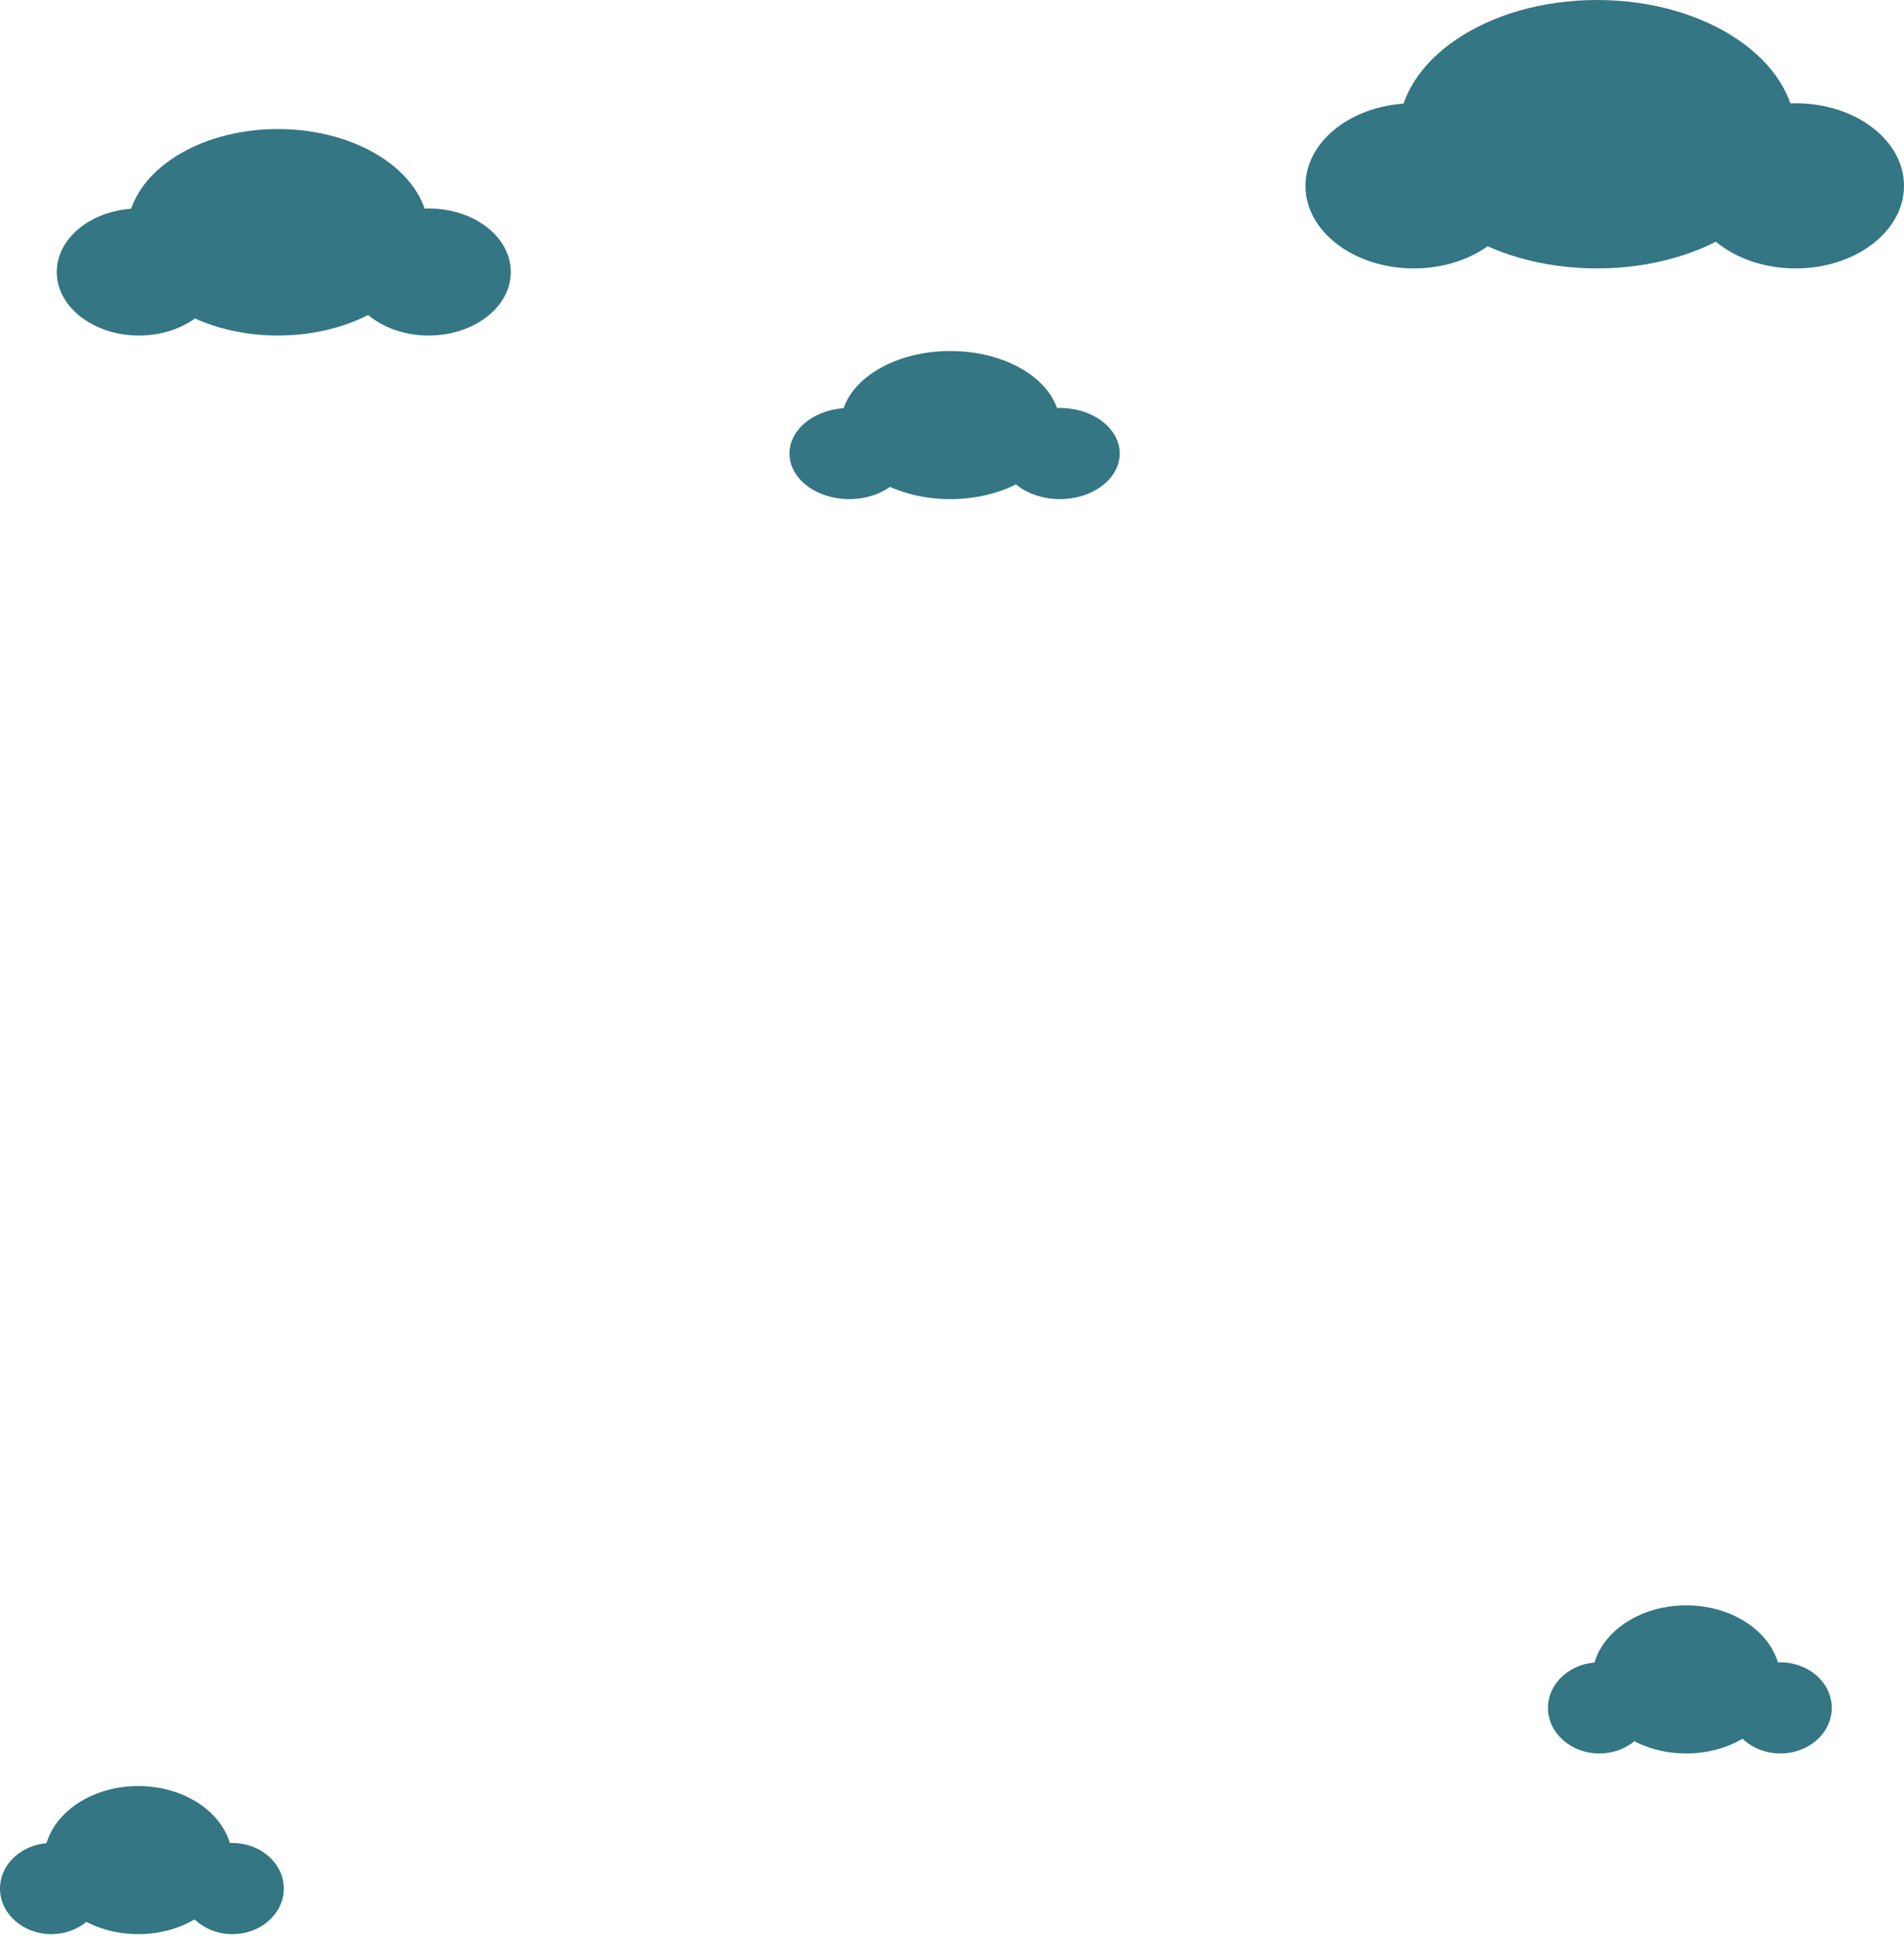 <svg width="369" height="375" viewBox="0 0 369 375" fill="none" xmlns="http://www.w3.org/2000/svg">
<path d="M42.862 52.692C42.862 59.49 35.73 65 26.931 65C18.133 65 11 59.49 11 52.692C11 45.895 18.133 40.385 26.931 40.385C35.73 40.385 42.862 45.895 42.862 52.692Z" fill="#347683"/>
<path d="M99 52.692C99 59.49 91.867 65 83.069 65C74.27 65 67.138 59.49 67.138 52.692C67.138 45.895 74.27 40.385 83.069 40.385C91.867 40.385 99 45.895 99 52.692Z" fill="#347683"/>
<path d="M83.069 45C83.069 56.046 69.993 65 53.862 65C37.731 65 24.655 56.046 24.655 45C24.655 33.954 37.731 25 53.862 25C69.993 25 83.069 33.954 83.069 45Z" fill="#347683"/>
<path d="M176.172 87.862C176.172 92.737 170.985 96.69 164.586 96.69C158.187 96.69 153 92.737 153 87.862C153 82.987 158.187 79.034 164.586 79.034C170.985 79.034 176.172 82.987 176.172 87.862Z" fill="#347683"/>
<path d="M217 87.862C217 92.737 211.813 96.69 205.414 96.69C199.015 96.69 193.828 92.737 193.828 87.862C193.828 82.987 199.015 79.034 205.414 79.034C211.813 79.034 217 82.987 217 87.862Z" fill="#347683"/>
<path d="M205.414 82.345C205.414 90.267 195.904 96.69 184.172 96.69C172.441 96.69 162.931 90.267 162.931 82.345C162.931 74.422 172.441 68 184.172 68C195.904 68 205.414 74.422 205.414 82.345Z" fill="#347683"/>
<path d="M19.914 365.862C19.914 370.737 15.456 374.69 9.957 374.69C4.458 374.69 0 370.737 0 365.862C0 360.987 4.458 357.034 9.957 357.034C15.456 357.034 19.914 360.987 19.914 365.862Z" fill="#347683"/>
<path d="M55 365.862C55 370.737 50.542 374.69 45.043 374.69C39.544 374.69 35.086 370.737 35.086 365.862C35.086 360.987 39.544 357.034 45.043 357.034C50.542 357.034 55 360.987 55 365.862Z" fill="#347683"/>
<path d="M45.043 360.345C45.043 368.267 36.87 374.69 26.789 374.69C16.707 374.69 8.534 368.267 8.534 360.345C8.534 352.422 16.707 346 26.789 346C36.87 346 45.043 352.422 45.043 360.345Z" fill="#347683"/>
<path d="M319.914 330.862C319.914 335.737 315.456 339.69 309.957 339.69C304.458 339.69 300 335.737 300 330.862C300 325.987 304.458 322.034 309.957 322.034C315.456 322.034 319.914 325.987 319.914 330.862Z" fill="#347683"/>
<path d="M355 330.862C355 335.737 350.542 339.69 345.043 339.69C339.544 339.69 335.086 335.737 335.086 330.862C335.086 325.987 339.544 322.034 345.043 322.034C350.542 322.034 355 325.987 355 330.862Z" fill="#347683"/>
<path d="M345.043 325.345C345.043 333.267 336.87 339.69 326.789 339.69C316.707 339.69 308.534 333.267 308.534 325.345C308.534 317.422 316.707 311 326.789 311C336.87 311 345.043 317.422 345.043 325.345Z" fill="#347683"/>
<path d="M295 36C295 44.837 285.598 52 274 52C262.402 52 253 44.837 253 36C253 27.163 262.402 20 274 20C285.598 20 295 27.163 295 36Z" fill="#347683"/>
<path d="M369 36C369 44.837 359.598 52 348 52C336.402 52 327 44.837 327 36C327 27.163 336.402 20 348 20C359.598 20 369 27.163 369 36Z" fill="#347683"/>
<path d="M348 26C348 40.359 330.763 52 309.5 52C288.237 52 271 40.359 271 26C271 11.641 288.237 0 309.5 0C330.763 0 348 11.641 348 26Z" fill="#347683"/>
</svg>
